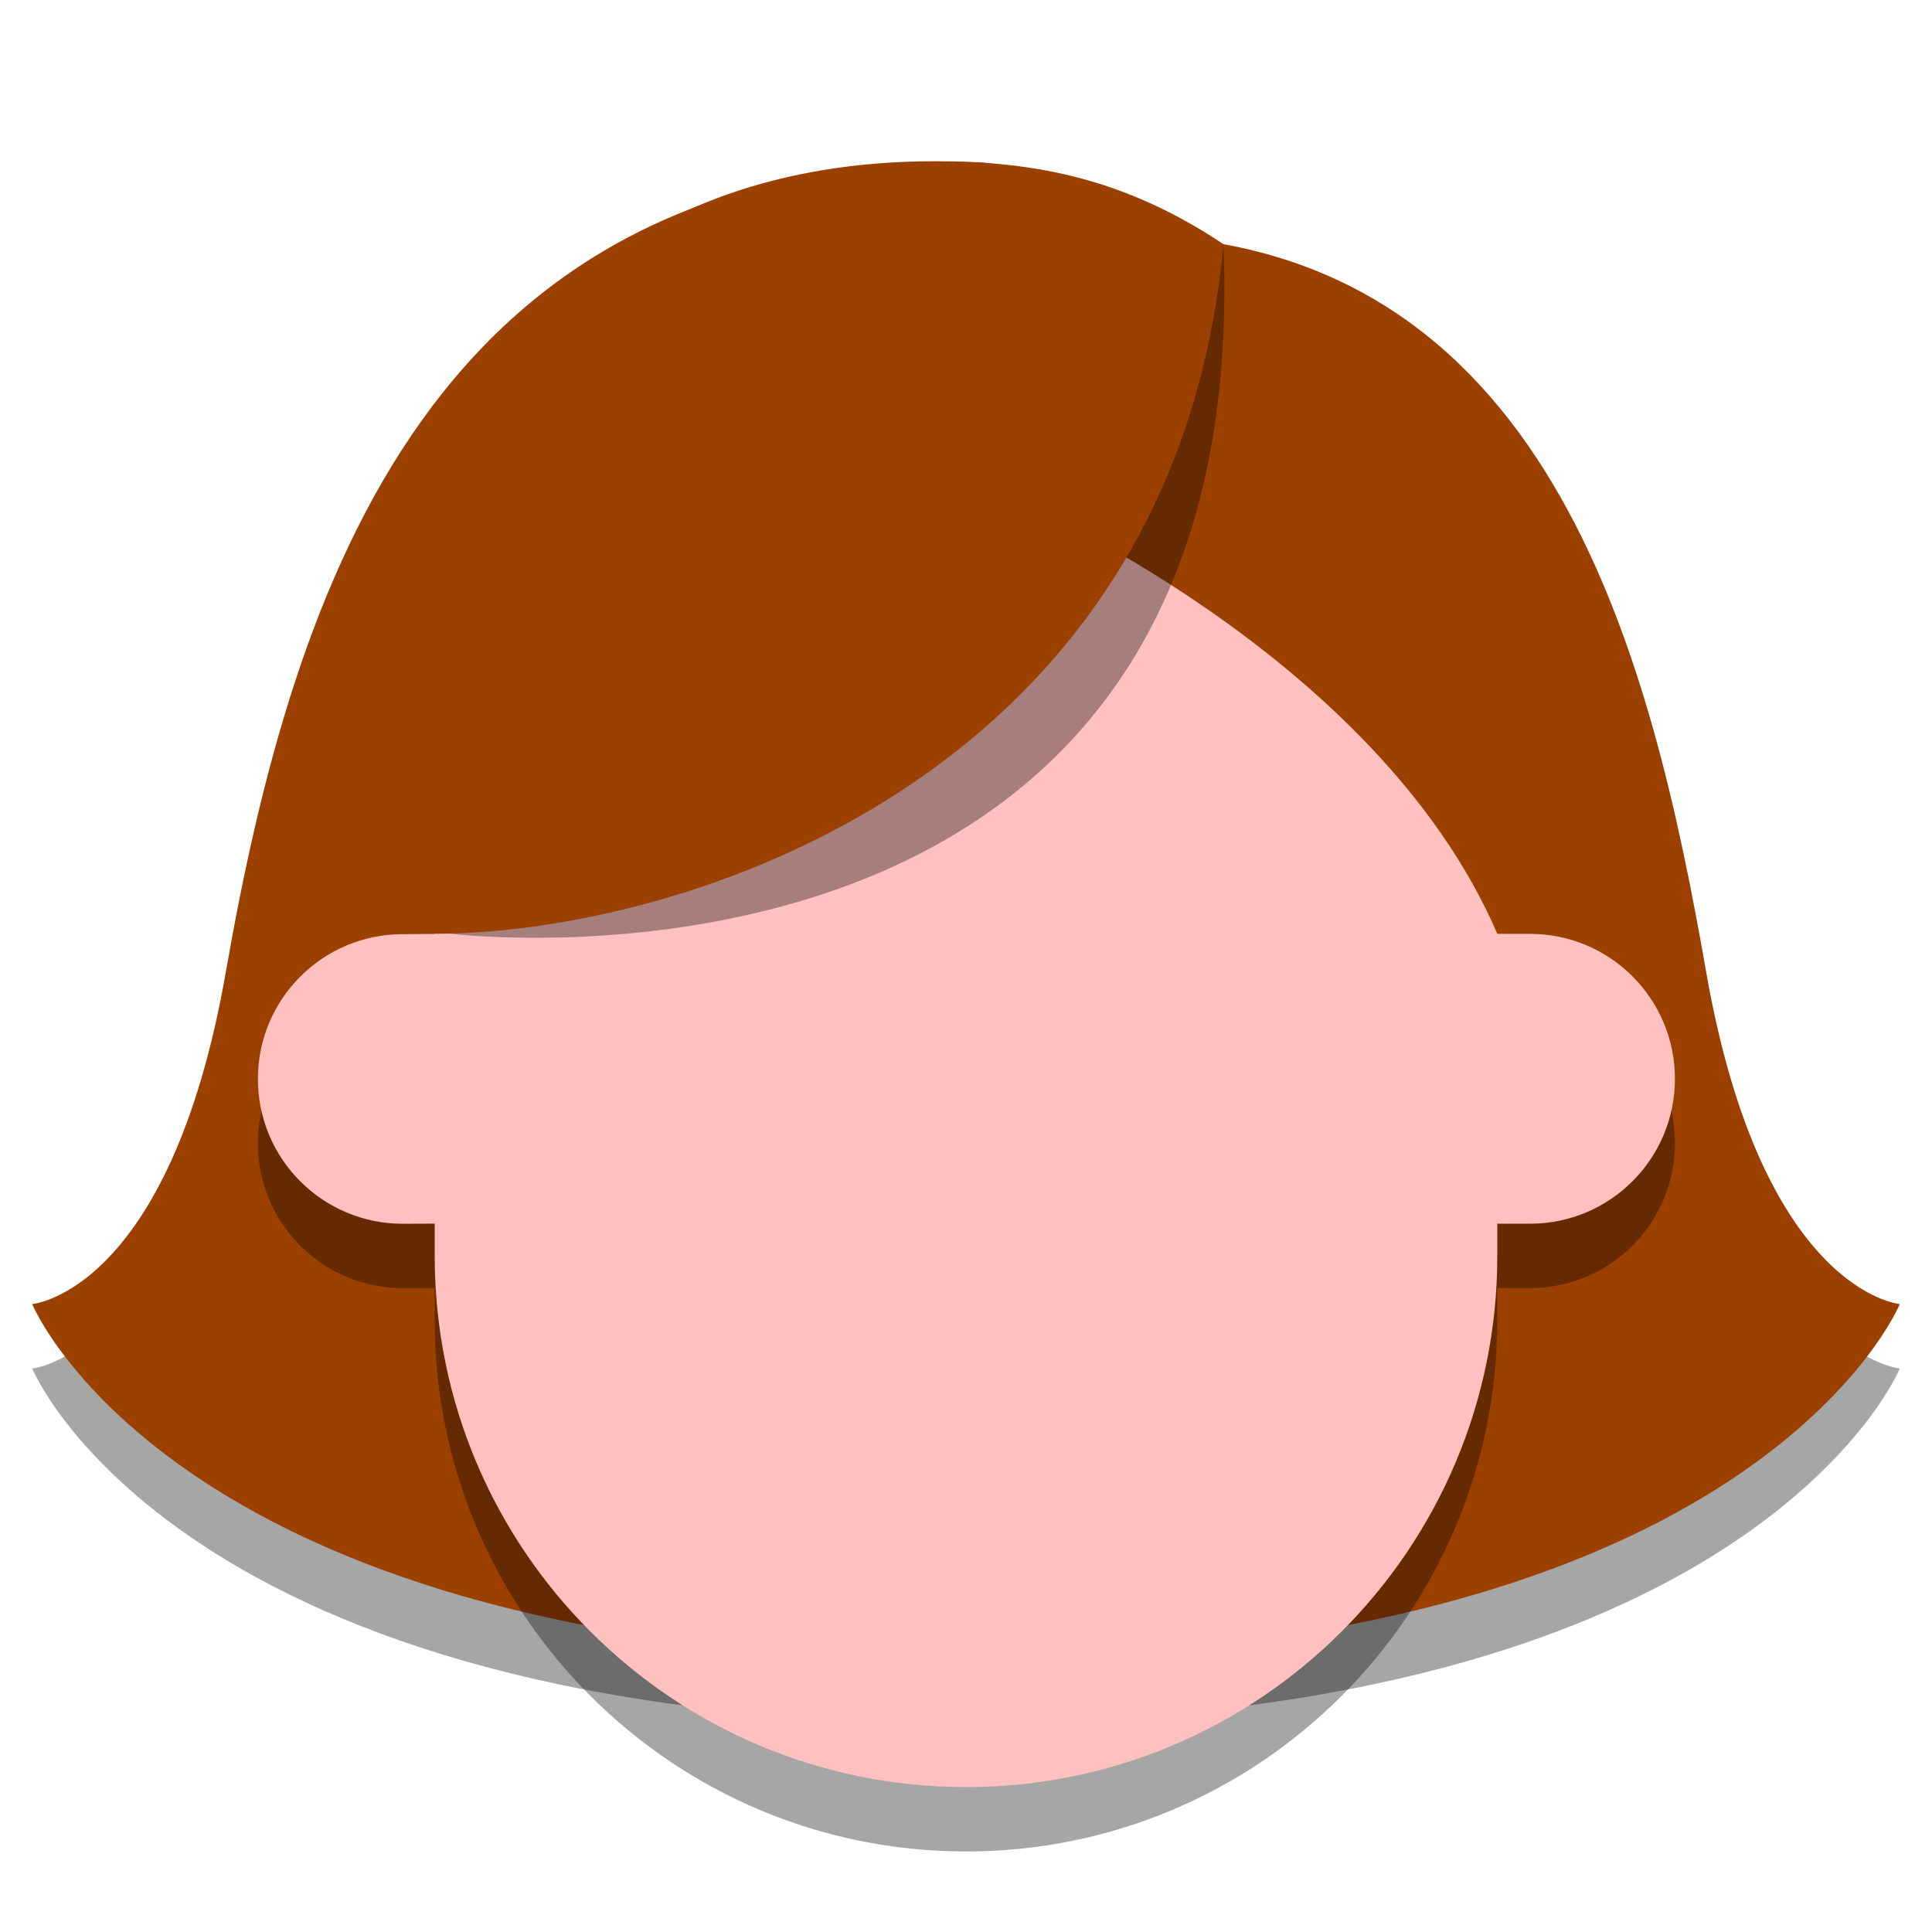 <svg xmlns="http://www.w3.org/2000/svg"  viewBox="0 0 120 120" width="60px" height="60px" baseProfile="basic"><path d="M105.978,64.395c-3.4-19.437-9.471-44.197-34.071-45.722c-5.093-0.316-5.326-4.61-11.907-4.61 c-33.111,0-41.735,26.073-45.978,50.332C10.545,84.271,2,84.999,2,84.999s9,22,58,22s58-22,58-22S109.455,84.271,105.978,64.395z" opacity=".35"/><path fill="#9c4000" d="M105.978,60.395c-3.4-19.437-9.471-44.197-34.071-45.722c-5.093-0.316-5.326-4.61-11.907-4.61 c-33.111,0-41.735,26.073-45.978,50.332C10.545,80.271,2,80.999,2,80.999s9,22,58,22s58-22,58-22S109.455,80.271,105.978,60.395z"/><path d="M95.032,62.004L93,62.001V36.999H27v25.008l-1.989,0.016c-4.967,0-8.993,4.027-8.993,8.994 s4.027,8.993,8.993,8.993L27,80.002v1.996c0,18.225,14.775,33,33,33l0,0c18.225,0,33-14.775,33-33v-1.992h2.032 c4.971,0,9.001-4.03,9.001-9.001v0C104.033,66.034,100.003,62.004,95.032,62.004z" opacity=".35"/><path fill="#ffc1bf" d="M60,110.999L60,110.999c-18.225,0-33-14.775-33-33v-45h66v45C93,96.224,78.225,110.999,60,110.999z"/><path fill="#9c4000" d="M63,16.999c-0.094,1.097,0,12.878,0,14c0,0,22.523,9.61,30,27c2.807,0,5.622,0.531,8.194,0.531 c1.858,0,2.382-16.965-6.114-28.338C88.473,21.345,74.644,17.711,63,16.999z"/><path fill="#ffc1bf" d="M25.011,76.01L28,75.999v-18l-2.989,0.024c-4.967,0-8.993,4.026-8.993,8.993v0 C16.018,71.983,20.044,76.01,25.011,76.01z"/><path fill="#ffc1bf" d="M95.032,76.007h-2.077L92,75.999v-18l3.032,0.006c4.971,0,9.001,4.03,9.001,9.001v0 C104.033,71.977,100.003,76.007,95.032,76.007z"/><path d="M28,57.999c0,0,49.99,6.167,47.99-42.833c-20,0-32.39,17.833-32.39,17.833L28,57.999" opacity=".35"/><path fill="#9c4000" d="M58.1,10.014c-39.354,0-38.116,47.984-31.1,47.984c15.2,0,45.931-9.534,48.99-42.833 C69.99,11.166,64.446,10.014,58.1,10.014z"/></svg>